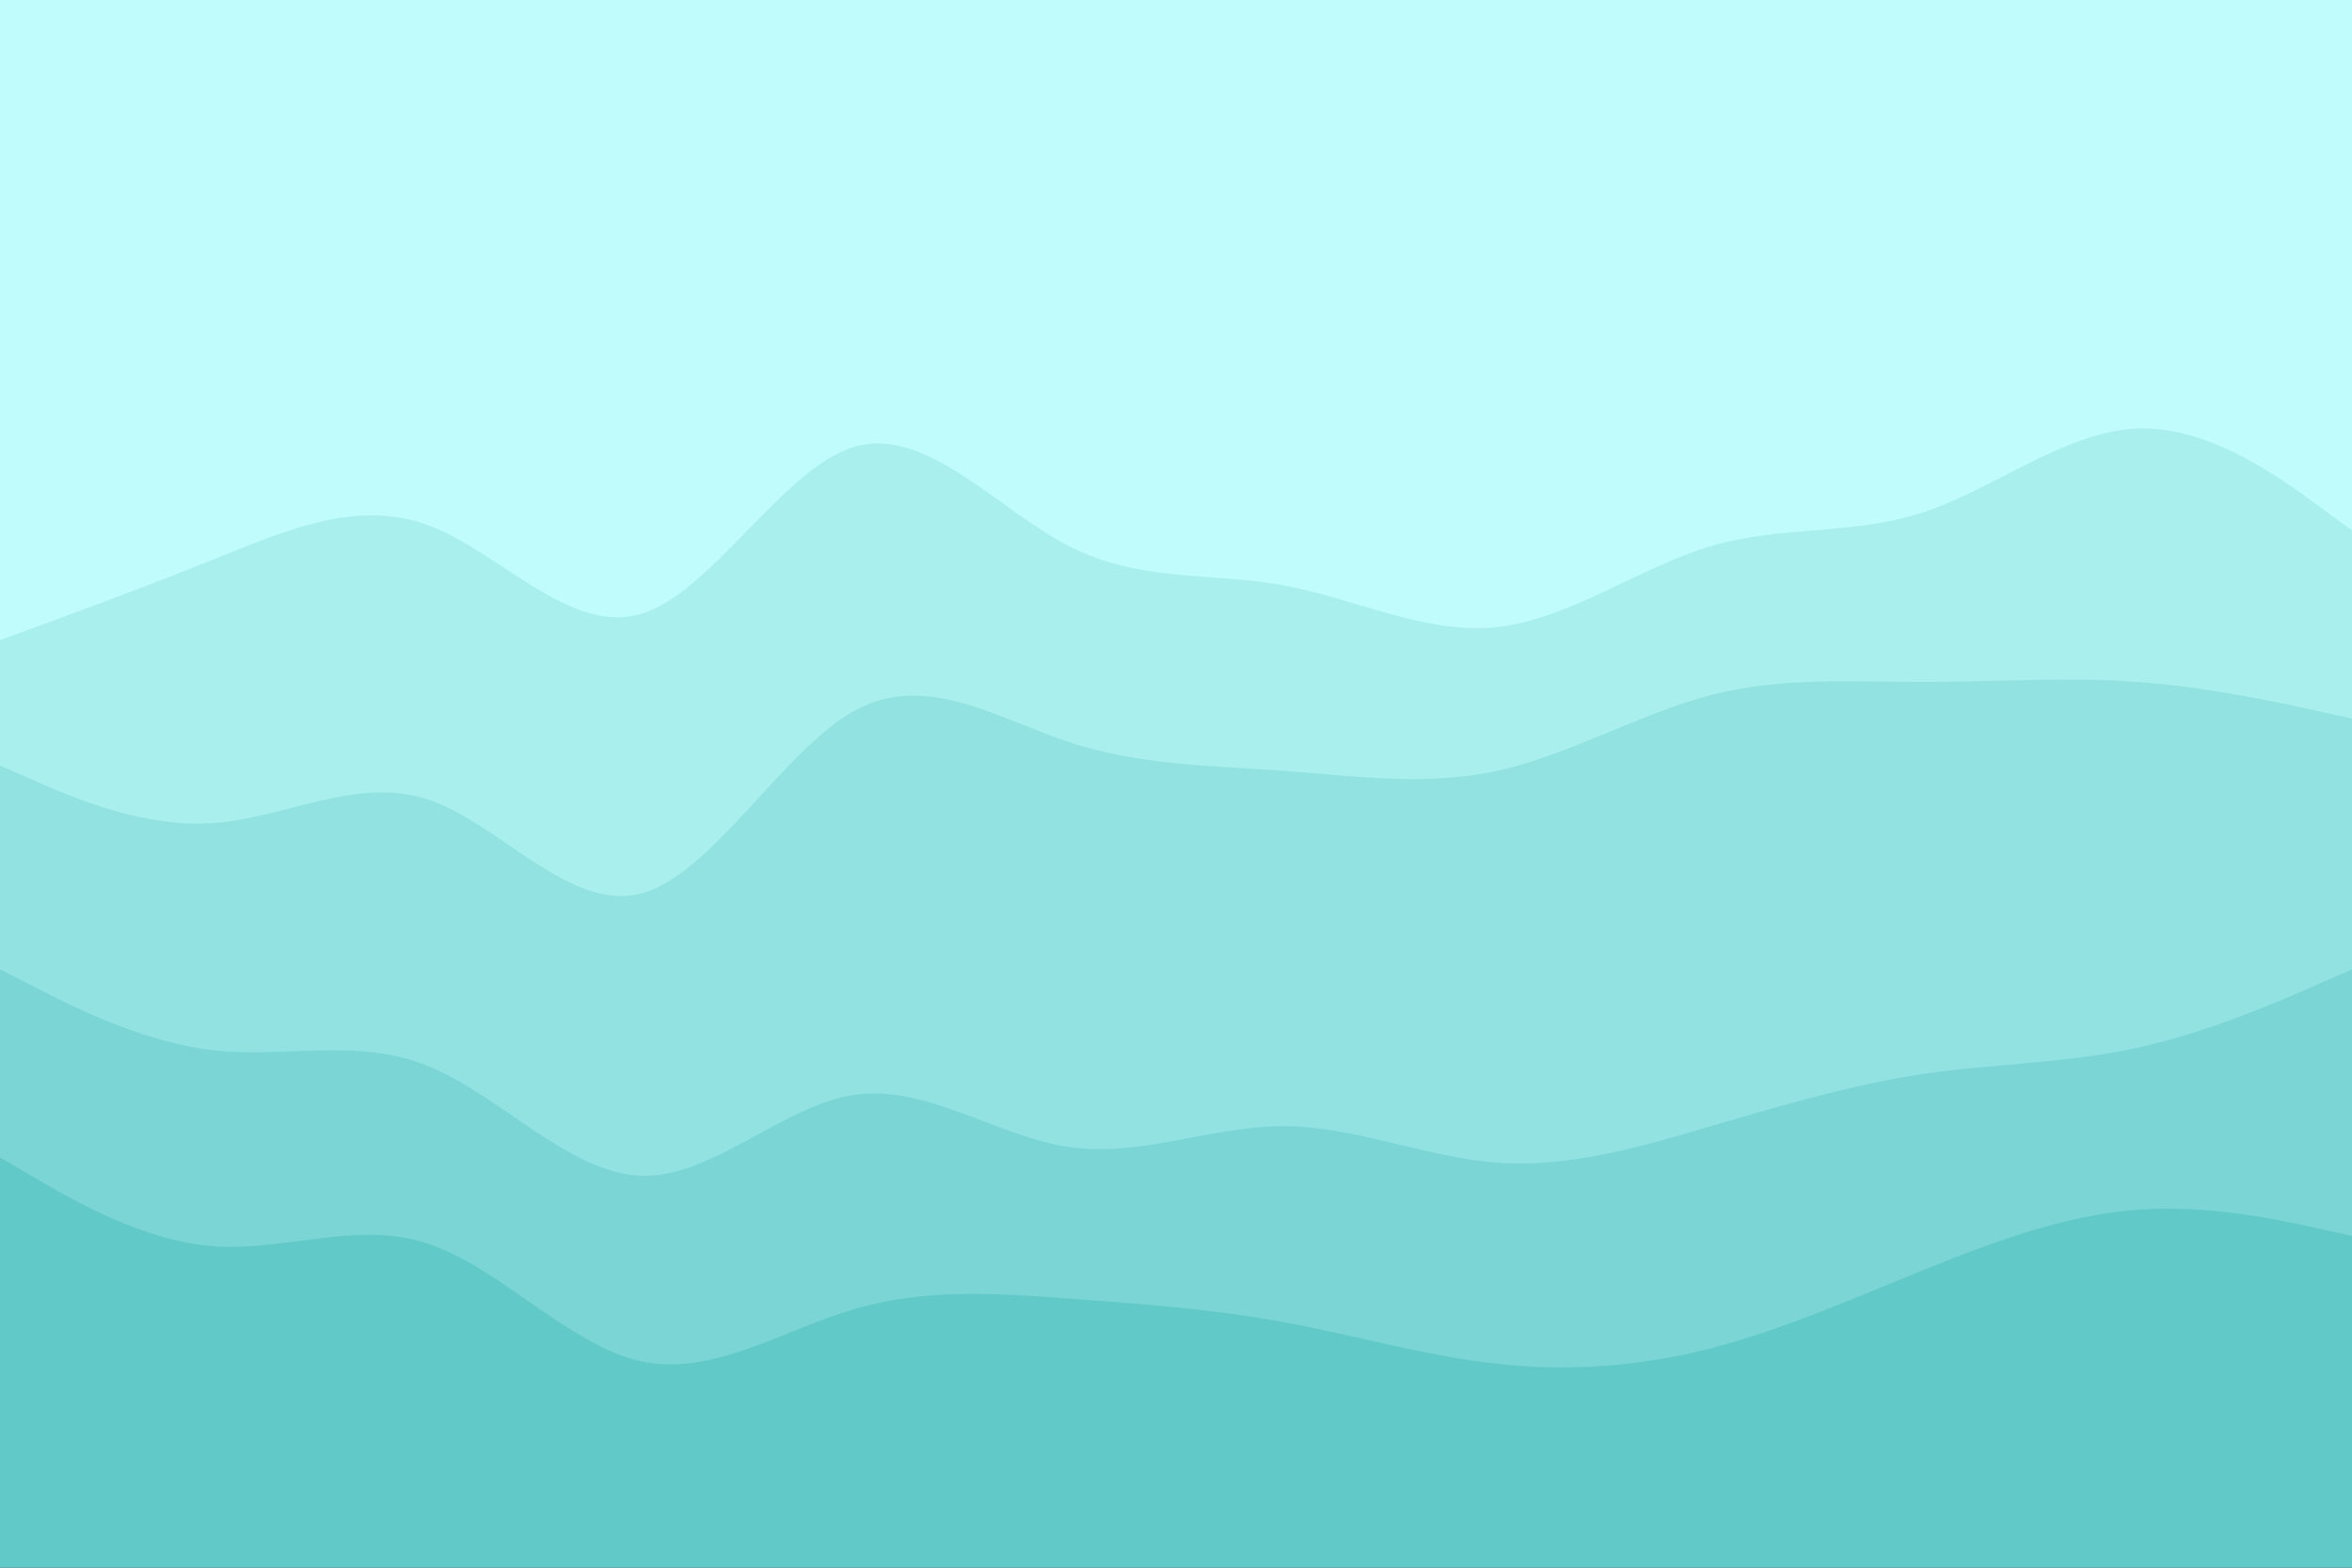 <svg id="visual" viewBox="0 0 900 600" width="900" height="600" xmlns="http://www.w3.org/2000/svg" xmlns:xlink="http://www.w3.org/1999/xlink" version="1.1"><rect x="0" y="0" width="900" height="600" fill="#333333" stroke="none"/><path d="M0 247L13.7 242C27.3 237 54.7 227 82 216C109.3 205 136.7 193 163.8 203C191 213 218 245 245.2 237C272.3 229 299.7 181 327 173C354.3 165 381.7 197 409 211C436.3 225 463.7 221 491 226C518.3 231 545.7 245 573 242C600.3 239 627.7 219 654.8 211C682 203 709 207 736.2 198C763.3 189 790.7 167 818 166C845.3 165 872.7 185 886.3 195L900 205L900 0L886.3 0C872.7 0 845.3 0 818 0C790.7 0 763.3 0 736.2 0C709 0 682 0 654.8 0C627.7 0 600.3 0 573 0C545.7 0 518.3 0 491 0C463.7 0 436.3 0 409 0C381.7 0 354.3 0 327 0C299.7 0 272.3 0 245.2 0C218 0 191 0 163.8 0C136.7 0 109.3 0 82 0C54.7 0 27.3 0 13.7 0L0 0Z" fill="#bffcfb"></path><path d="M0 295L13.7 301C27.3 307 54.7 319 82 317C109.3 315 136.7 299 163.8 308C191 317 218 351 245.2 344C272.3 337 299.7 289 327 274C354.3 259 381.7 277 409 286C436.3 295 463.7 295 491 297C518.3 299 545.7 303 573 297C600.3 291 627.7 275 654.8 268C682 261 709 263 736.2 263C763.3 263 790.7 261 818 263C845.3 265 872.7 271 886.3 274L900 277L900 203L886.3 193C872.7 183 845.3 163 818 164C790.7 165 763.3 187 736.2 196C709 205 682 201 654.8 209C627.7 217 600.3 237 573 240C545.7 243 518.3 229 491 224C463.7 219 436.3 223 409 209C381.7 195 354.3 163 327 171C299.7 179 272.3 227 245.2 235C218 243 191 211 163.8 201C136.7 191 109.3 203 82 214C54.7 225 27.3 235 13.7 240L0 245Z" fill="#a9efee"></path><path d="M0 373L13.7 380C27.3 387 54.7 401 82 404C109.3 407 136.7 399 163.8 410C191 421 218 451 245.2 452C272.3 453 299.7 425 327 421C354.3 417 381.7 437 409 441C436.3 445 463.7 433 491 433C518.3 433 545.7 445 573 447C600.3 449 627.7 441 654.8 433C682 425 709 417 736.2 413C763.3 409 790.7 409 818 403C845.3 397 872.7 385 886.3 379L900 373L900 275L886.3 272C872.7 269 845.3 263 818 261C790.7 259 763.3 261 736.2 261C709 261 682 259 654.8 266C627.7 273 600.3 289 573 295C545.7 301 518.3 297 491 295C463.7 293 436.3 293 409 284C381.7 275 354.3 257 327 272C299.7 287 272.3 335 245.2 342C218 349 191 315 163.8 306C136.7 297 109.3 313 82 315C54.7 317 27.3 305 13.7 299L0 293Z" fill="#92e2e2"></path><path d="M0 445L13.7 453C27.3 461 54.7 477 82 479C109.3 481 136.7 469 163.8 478C191 487 218 517 245.2 523C272.3 529 299.7 511 327 503C354.3 495 381.7 497 409 499C436.3 501 463.7 503 491 508C518.3 513 545.7 521 573 524C600.3 527 627.7 525 654.8 518C682 511 709 499 736.2 488C763.3 477 790.7 467 818 465C845.3 463 872.7 469 886.3 472L900 475L900 371L886.3 377C872.7 383 845.3 395 818 401C790.7 407 763.3 407 736.2 411C709 415 682 423 654.8 431C627.7 439 600.3 447 573 445C545.7 443 518.3 431 491 431C463.7 431 436.3 443 409 439C381.7 435 354.3 415 327 419C299.7 423 272.3 451 245.2 450C218 449 191 419 163.8 408C136.7 397 109.3 405 82 402C54.7 399 27.3 385 13.7 378L0 371Z" fill="#7bd5d5"></path><path d="M0 601L13.7 601C27.3 601 54.7 601 82 601C109.3 601 136.7 601 163.8 601C191 601 218 601 245.2 601C272.3 601 299.7 601 327 601C354.3 601 381.7 601 409 601C436.3 601 463.7 601 491 601C518.3 601 545.7 601 573 601C600.3 601 627.7 601 654.8 601C682 601 709 601 736.2 601C763.3 601 790.7 601 818 601C845.3 601 872.7 601 886.3 601L900 601L900 473L886.3 470C872.7 467 845.3 461 818 463C790.7 465 763.3 475 736.2 486C709 497 682 509 654.8 516C627.7 523 600.3 525 573 522C545.7 519 518.3 511 491 506C463.7 501 436.3 499 409 497C381.7 495 354.3 493 327 501C299.7 509 272.3 527 245.2 521C218 515 191 485 163.8 476C136.7 467 109.3 479 82 477C54.7 475 27.3 459 13.7 451L0 443Z" fill="#62c9c9"></path></svg>